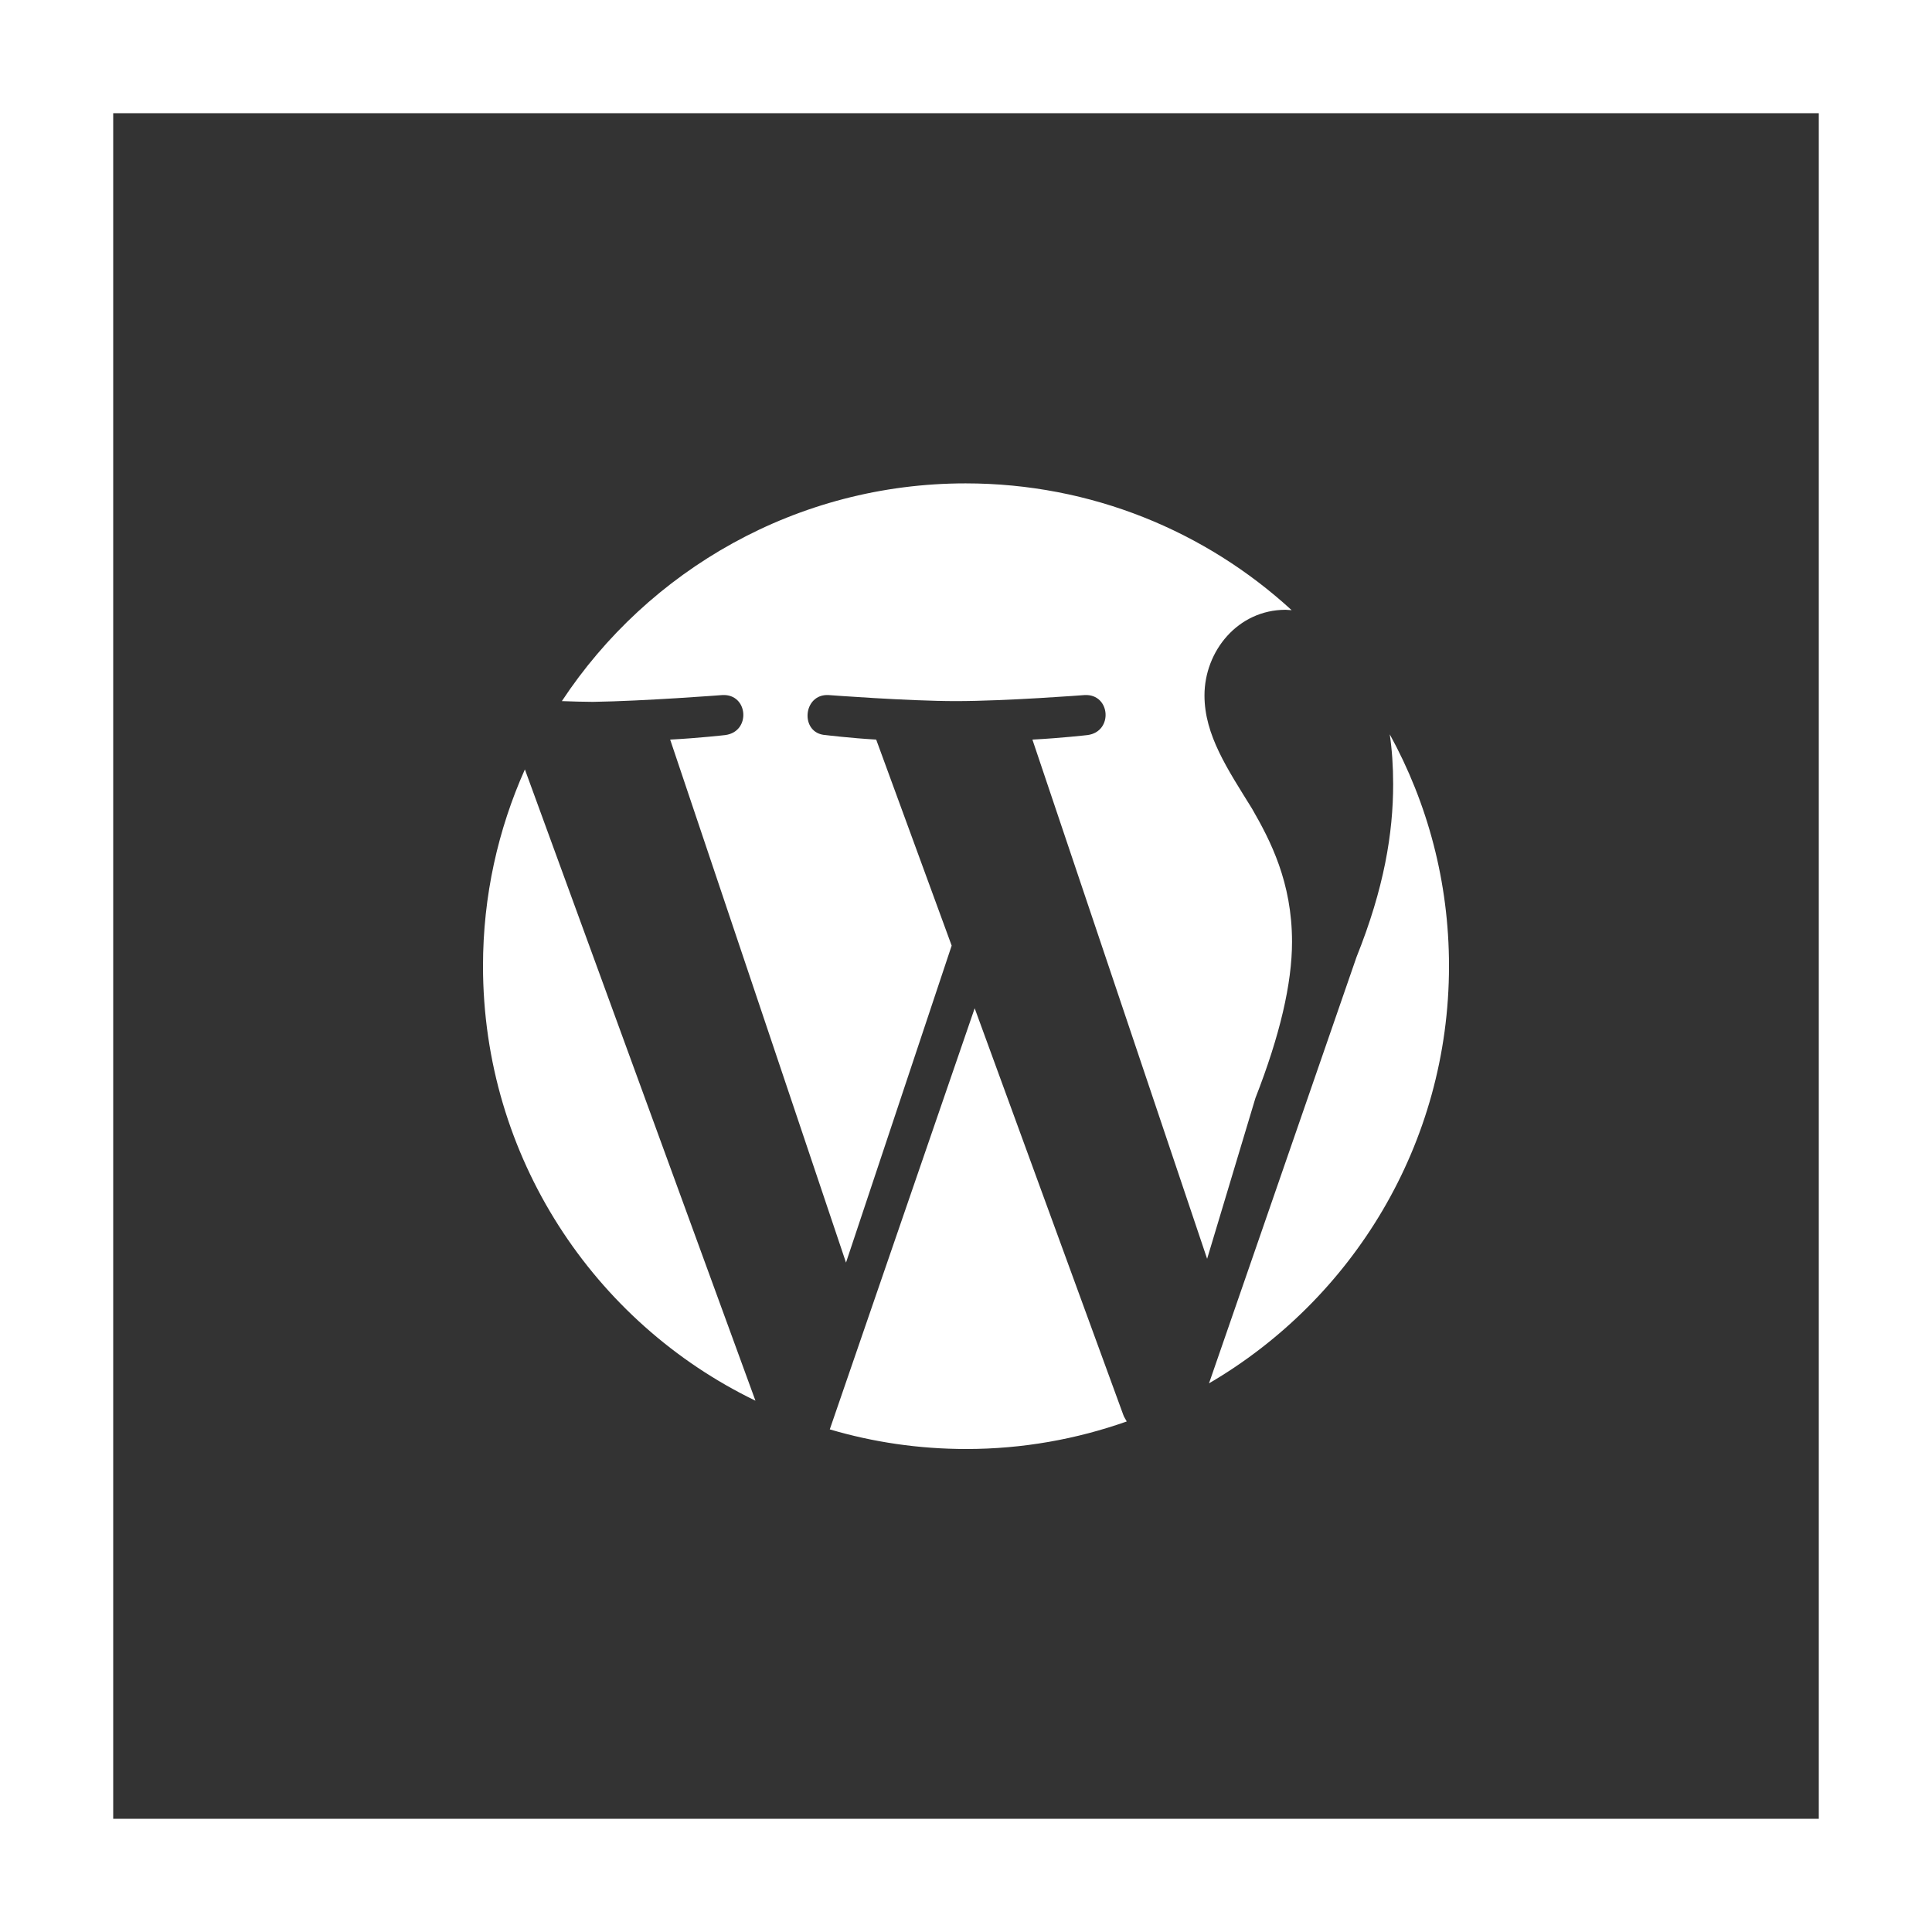 <!DOCTYPE svg PUBLIC "-//W3C//DTD SVG 1.1//EN" "http://www.w3.org/Graphics/SVG/1.1/DTD/svg11.dtd">
<!-- Uploaded to: SVG Repo, www.svgrepo.com, Transformed by: SVG Repo Mixer Tools -->
<svg fill="#ffffff" height="800px" width="800px" version="1.1" id="Layer_1" xmlns="http://www.w3.org/2000/svg" xmlns:xlink="http://www.w3.org/1999/xlink" viewBox="-143 145 512 512" xml:space="preserve">
<rect x="-143" y="145" width="512" height="512" fill="#333333" stroke="none"/>
<g id="SVGRepo_bgCarrier" stroke-width="0"/>
<g id="SVGRepo_tracerCarrier" stroke-linecap="round" stroke-linejoin="round"/>
<g id="SVGRepo_iconCarrier"> <g> <path d="M-143,145v512h512V145H-143z M339,627h-452V175h452V627z"/> <path d="M177.4,511.6c38-22.2,63.6-63.4,63.6-110.6c0-22.3-5.7-43.2-15.7-61.4c0.6,4.1,0.9,8.5,0.9,13.2c0,13-2.4,27.6-9.7,45.8 L177.4,511.6z"/> <path d="M115.3,412.2L76.9,523.8c11.5,3.4,23.6,5.2,36.2,5.2c14.9,0,29.2-2.6,42.5-7.3c-0.3-0.6-0.7-1.1-0.9-1.7L115.3,412.2z"/> <path d="M57.2,516.2L-3.9,348.9C-11,364.8-15,382.4-15,401C-15,451.6,14.4,495.5,57.2,516.2z"/> <path d="M48.4,329.2c6.9-0.4,7.7,9.7,0.8,10.6c0,0-6.9,0.8-14.6,1.2l46.6,138.6l28-84l-20-54.6c-6.9-0.4-13.4-1.2-13.4-1.2 c-6.9-0.4-6.1-11,0.8-10.6c0,0,21.1,1.6,33.7,1.6c13.4,0,34.1-1.6,34.1-1.6c6.9-0.4,7.7,9.7,0.8,10.6c0,0-6.9,0.8-14.6,1.2 l46.3,137.6l12.8-42.6c6.5-16.6,9.7-30.4,9.7-41.4c0-15.8-5.7-26.8-10.6-35.3c-6.5-10.5-12.6-19.5-12.6-30 c0-11.8,8.9-22.7,21.5-22.7c0.5,0,1.1,0.1,1.6,0.1c-22.8-20.9-53.1-33.6-86.4-33.6c-44.7,0-84.1,23-107,57.7c3,0.1,5.8,0.2,8.2,0.2 C27.7,330.8,48.4,329.2,48.4,329.2z"/> </g> </g>
</svg>